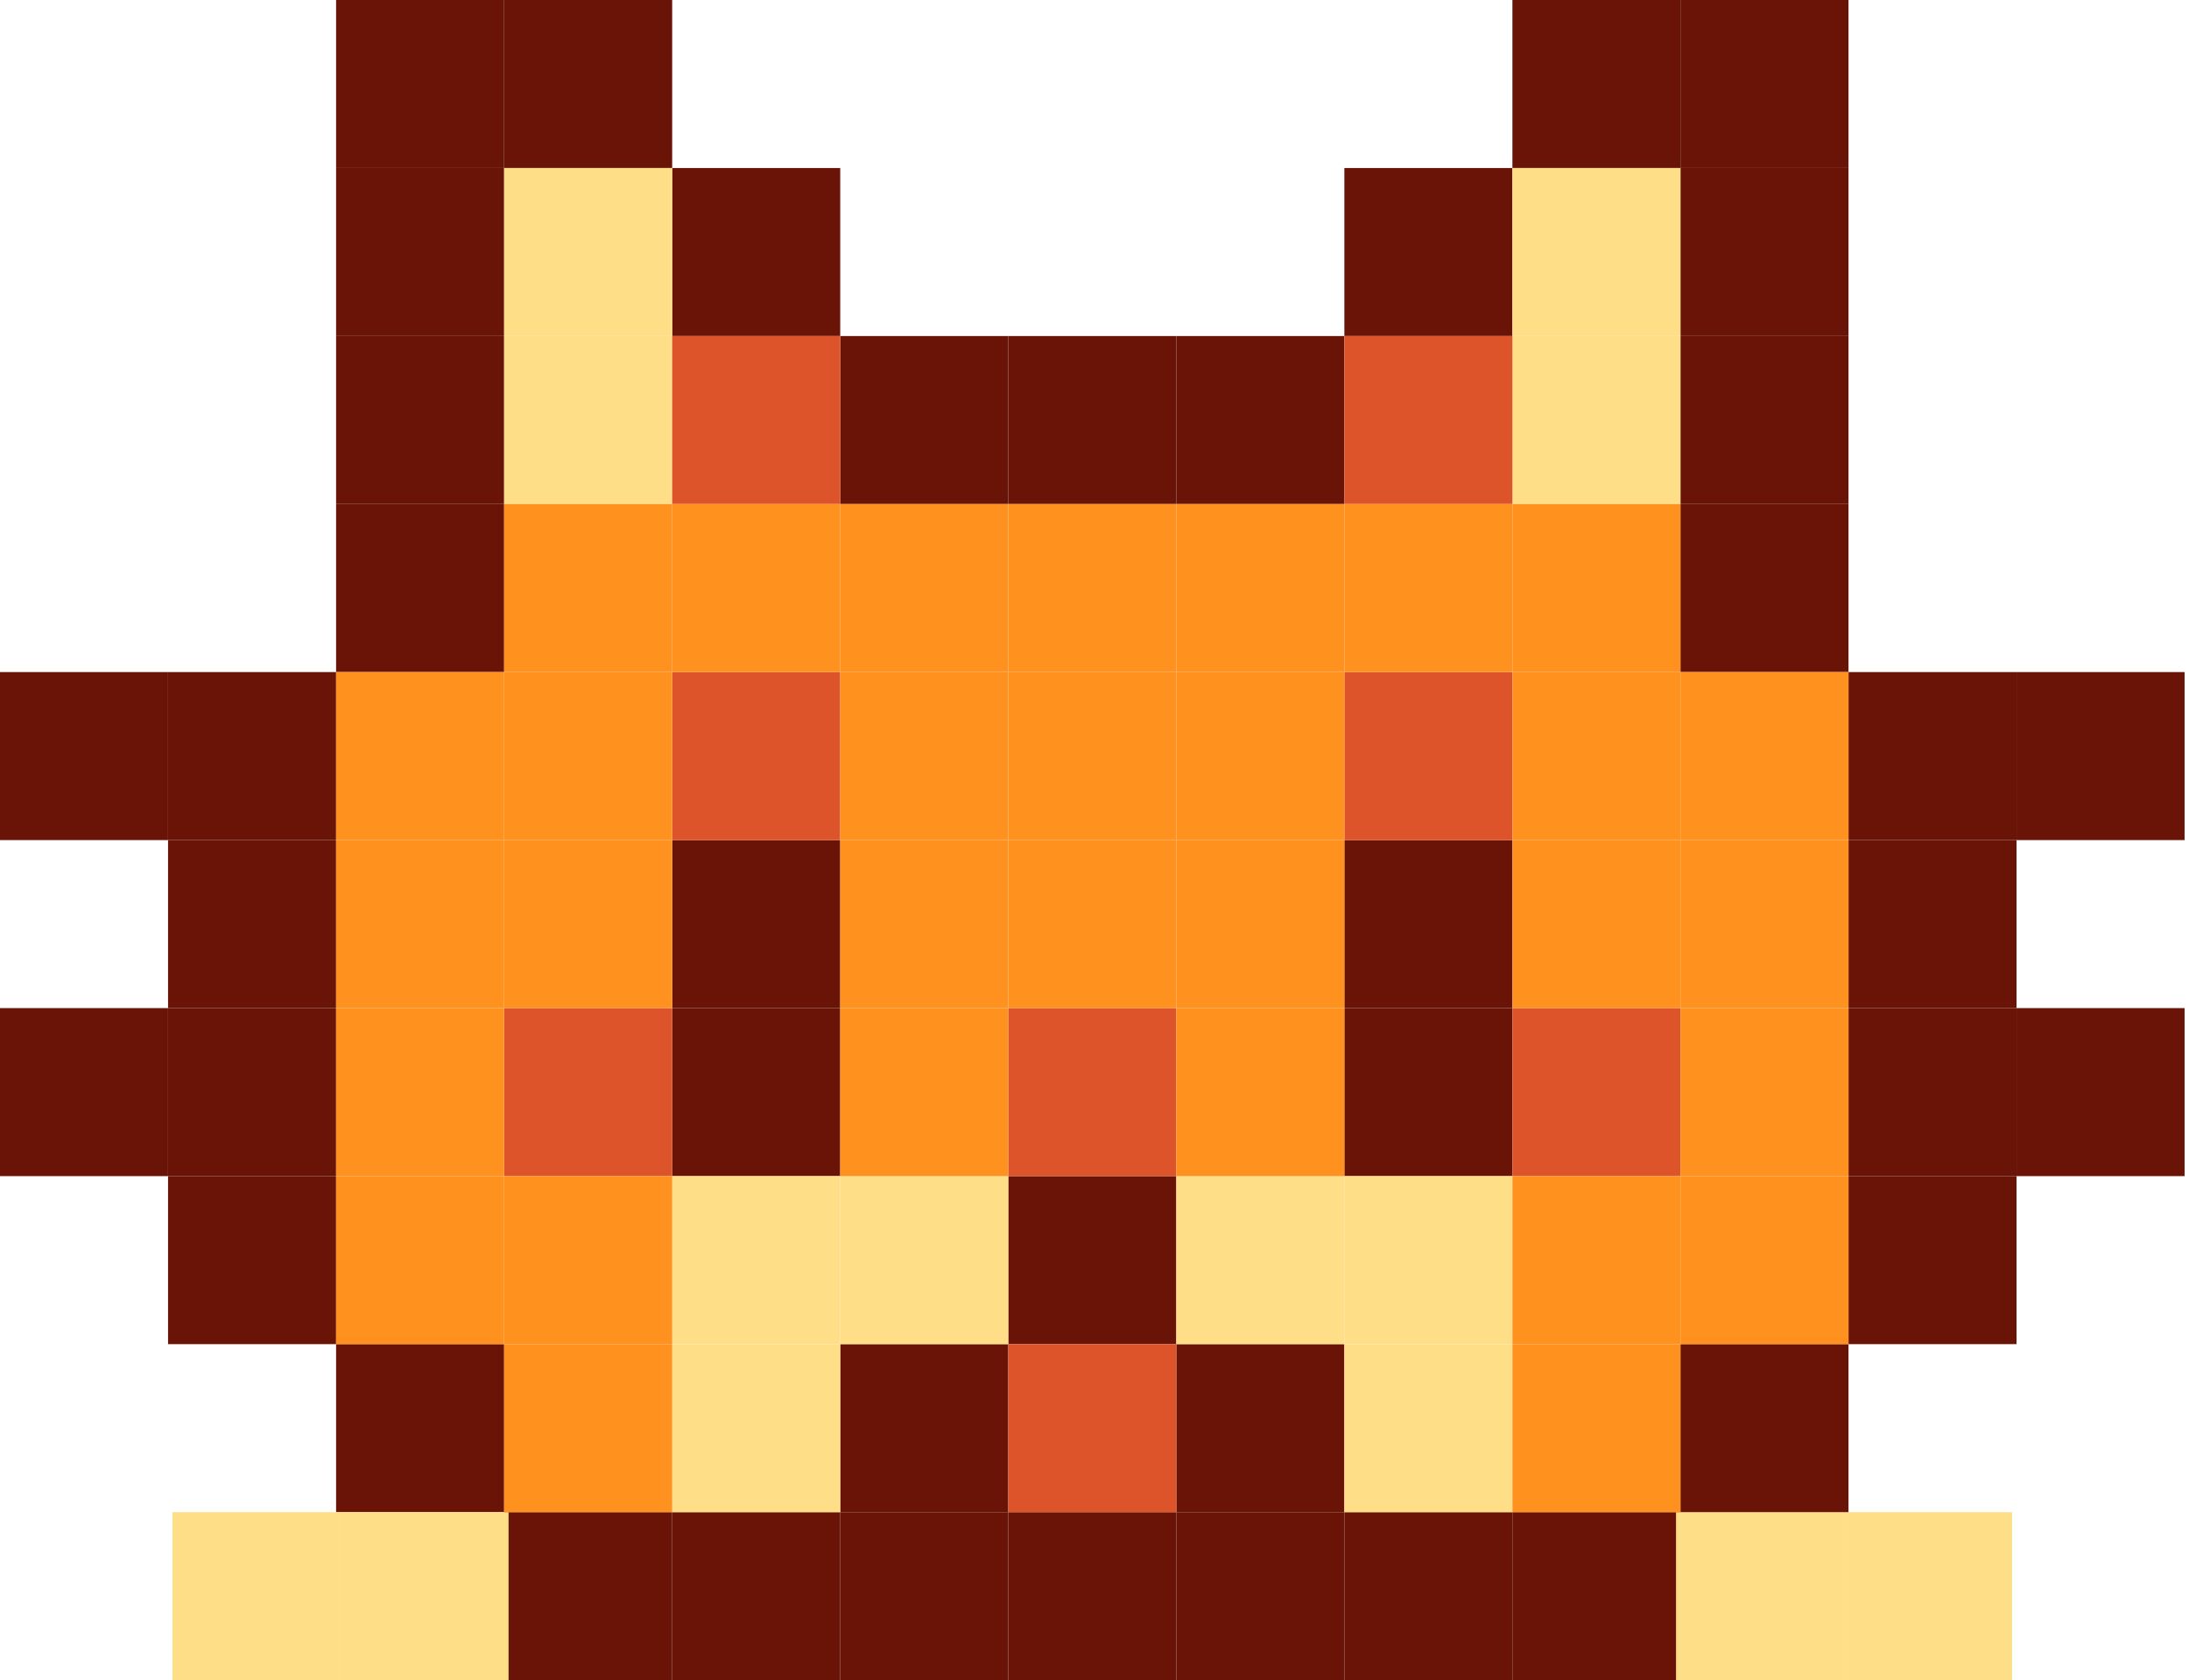 <svg width="99" height="76" viewBox="0 0 99 76" fill="none" xmlns="http://www.w3.org/2000/svg">
<path d="M15.2 0H22.8V7.6H15.2V0Z" fill="#691407"/>
<path d="M7.6 30.4H15.2V38H7.6V30.4Z" fill="#691407"/>
<path d="M30.4 38H38V45.6H30.4V38Z" fill="#691407"/>
<path d="M68.4 38H60.8V45.6H68.4V38Z" fill="#691407"/>
<path d="M91.2 30.4H83.6V38H91.2V30.4Z" fill="#691407"/>
<path d="M83.6 0H76V7.6H83.6V0Z" fill="#691407"/>
<path d="M15.2 7.6H22.8V15.2H15.2V7.6Z" fill="#691407"/>
<path d="M7.6 38H15.2V45.6H7.6V38Z" fill="#691407"/>
<path d="M30.4 45.6H38V53.2H30.4V45.6Z" fill="#691407"/>
<path d="M68.4 45.6H60.8V53.2H68.4V45.6Z" fill="#691407"/>
<path d="M53.2 53.2H45.6V60.8H53.2V53.2Z" fill="#691407"/>
<path d="M45.6 60.8H38V68.4H45.6V60.8Z" fill="#691407"/>
<path d="M60.8 60.8H53.2V68.4H60.8V60.8Z" fill="#691407"/>
<path d="M91.2 38H83.6V45.6H91.2V38Z" fill="#691407"/>
<path d="M83.6 7.6H76V15.2H83.6V7.6Z" fill="#691407"/>
<path d="M15.2 15.2H22.8V22.8H15.2V15.2Z" fill="#691407"/>
<path d="M7.6 45.6H15.2V53.2H7.6V45.6Z" fill="#691407"/>
<path d="M91.2 45.6H83.6V53.2H91.2V45.6Z" fill="#691407"/>
<path d="M83.6 15.2H76V22.8H83.6V15.2Z" fill="#691407"/>
<path d="M15.2 22.8H22.8V30.4H15.2V22.8Z" fill="#691407"/>
<path d="M7.6 53.2H15.2V60.8H7.6V53.2Z" fill="#691407"/>
<path d="M91.2 53.2H83.6V60.8H91.2V53.2Z" fill="#691407"/>
<path d="M83.6 22.8H76V30.4H83.6V22.8Z" fill="#691407"/>
<path d="M22.8 0H30.4V7.6H22.8V0Z" fill="#691407"/>
<path d="M0 30.4H7.6V38H0V30.4Z" fill="#691407"/>
<path d="M98.8 30.4H91.2V38H98.8V30.4Z" fill="#691407"/>
<path d="M0 45.6H7.6V53.2H0V45.6Z" fill="#691407"/>
<path d="M98.8 45.6H91.2V53.2H98.8V45.6Z" fill="#691407"/>
<path d="M15.2 60.8H22.8V68.4H15.2V60.8Z" fill="#691407"/>
<path d="M22.8 68.4H30.4V76H22.8V68.4Z" fill="#691407"/>
<path d="M30.4 68.4H38V76H30.4V68.4Z" fill="#691407"/>
<path d="M7.8 68.4H15.4V76H7.8V68.4Z" fill="#FFDE88"/>
<path d="M15.4 68.4H23V76H15.4V68.4Z" fill="#FFDE88"/>
<path d="M38 68.4H45.6V76H38V68.4Z" fill="#691407"/>
<path d="M45.6 68.4H53.2V76H45.6V68.4Z" fill="#691407"/>
<path d="M53.2 68.4H60.8V76H53.2V68.4Z" fill="#691407"/>
<path d="M60.8 68.4H68.4V76H60.8V68.4Z" fill="#691407"/>
<path d="M68.4 68.4H76V76H68.4V68.4Z" fill="#691407"/>
<path d="M75.8 68.4H83.4V76H75.8V68.4Z" fill="#FFDE88"/>
<path d="M83.4 68.4H91V76H83.4V68.4Z" fill="#FFDE88"/>
<path d="M83.6 60.8H76V68.4H83.6V60.8Z" fill="#691407"/>
<path d="M76 0H68.4V7.6H76V0Z" fill="#691407"/>
<path d="M30.4 7.6H38V15.2H30.4V7.6Z" fill="#691407"/>
<path d="M68.4 7.6H60.8V15.2H68.4V7.6Z" fill="#691407"/>
<path d="M38 15.2H45.6V22.8H38V15.2Z" fill="#691407"/>
<path d="M45.6 15.2H53.2V22.8H45.6V15.2Z" fill="#691407"/>
<path d="M53.2 15.2H60.8V22.8H53.2V15.2Z" fill="#691407"/>
<path d="M22.8 7.6H30.4V15.2H22.8V7.6Z" fill="#FFDE88"/>
<path d="M76 7.6H68.4V15.2H76V7.6Z" fill="#FFDE88"/>
<path d="M22.8 15.2H30.4V22.8H22.8V15.2Z" fill="#FFDE88"/>
<path d="M30.4 53.2H38V60.8H30.4V53.2Z" fill="#FFDE88"/>
<path d="M68.4 53.2H60.8V60.8H68.4V53.2Z" fill="#FFDE88"/>
<path d="M30.4 60.8H38V68.4H30.4V60.8Z" fill="#FFDE88"/>
<path d="M68.4 60.8H60.8V68.4H68.4V60.8Z" fill="#FFDE88"/>
<path d="M38 53.2H45.6V60.8H38V53.2Z" fill="#FFDE88"/>
<path d="M60.8 53.2H53.2V60.8H60.8V53.2Z" fill="#FFDE88"/>
<path d="M76 15.2H68.4V22.8H76V15.2Z" fill="#FFDE88"/>
<path d="M30.4 15.2H38V22.8H30.4V15.2Z" fill="#DD532A"/>
<path d="M30.4 30.4H38V38H30.4V30.4Z" fill="#DD532A"/>
<path d="M68.4 30.4H60.8V38H68.4V30.4Z" fill="#DD532A"/>
<path d="M53.2 45.6H45.6V53.2H53.2V45.6Z" fill="#DD532A"/>
<path d="M53.2 60.8H45.6V68.4H53.2V60.8Z" fill="#DD532A"/>
<path d="M22.8 45.6H30.4V53.2H22.8V45.6Z" fill="#DD532A"/>
<path d="M76 45.6H68.4V53.2H76V45.6Z" fill="#DD532A"/>
<path d="M68.4 15.2H60.8V22.8H68.4V15.2Z" fill="#DD532A"/>
<path d="M15.2 30.4H22.8V38H15.2V30.4Z" fill="#FF911E"/>
<path d="M83.6 30.4H76V38H83.6V30.4Z" fill="#FF911E"/>
<path d="M30.4 22.8H22.8V30.4H30.4V22.8Z" fill="#FF911E"/>
<path d="M30.4 30.4H22.8V38H30.4V30.4Z" fill="#FF911E"/>
<path d="M30.4 38H22.8V45.6H30.4V38Z" fill="#FF911E"/>
<path d="M38 22.8H30.4V30.4H38V22.8Z" fill="#FF911E"/>
<path d="M45.6 22.8H38V30.4H45.6V22.8Z" fill="#FF911E"/>
<path d="M45.6 30.4H38V38H45.6V30.4Z" fill="#FF911E"/>
<path d="M45.6 38H38V45.6H45.6V38Z" fill="#FF911E"/>
<path d="M45.6 45.6H38V53.2H45.6V45.6Z" fill="#FF911E"/>
<path d="M53.2 22.8H45.6V30.4H53.2V22.8Z" fill="#FF911E"/>
<path d="M53.2 30.4H45.6V38H53.2V30.4Z" fill="#FF911E"/>
<path d="M53.2 38H45.6V45.6H53.2V38Z" fill="#FF911E"/>
<path d="M60.8 22.8H53.2V30.4H60.8V22.8Z" fill="#FF911E"/>
<path d="M60.8 30.4H53.2V38H60.8V30.4Z" fill="#FF911E"/>
<path d="M60.8 38H53.2V45.6H60.8V38Z" fill="#FF911E"/>
<path d="M60.8 45.6H53.2V53.2H60.8V45.6Z" fill="#FF911E"/>
<path d="M68.4 22.8H60.8V30.4H68.4V22.8Z" fill="#FF911E"/>
<path d="M76 22.8H68.4V30.4H76V22.8Z" fill="#FF911E"/>
<path d="M76 30.4H68.4V38H76V30.4Z" fill="#FF911E"/>
<path d="M76 38H68.4V45.6H76V38Z" fill="#FF911E"/>
<path d="M15.2 38H22.8V45.6H15.2V38Z" fill="#FF911E"/>
<path d="M83.6 38H76V45.6H83.6V38Z" fill="#FF911E"/>
<path d="M15.2 45.6H22.8V53.2H15.2V45.6Z" fill="#FF911E"/>
<path d="M83.6 45.6H76V53.2H83.6V45.6Z" fill="#FF911E"/>
<path d="M15.2 53.2H22.8V60.8H15.2V53.2Z" fill="#FF911E"/>
<path d="M22.8 53.2H30.4V60.8H22.8V53.2Z" fill="#FF911E"/>
<path d="M68.4 53.2H76V60.8H68.4V53.2Z" fill="#FF911E"/>
<path d="M22.8 60.8H30.4V68.4H22.8V60.8Z" fill="#FF911E"/>
<path d="M68.4 60.8H76V68.4H68.4V60.8Z" fill="#FF911E"/>
<path d="M83.6 53.2H76V60.8H83.6V53.2Z" fill="#FF911E"/>
</svg>
